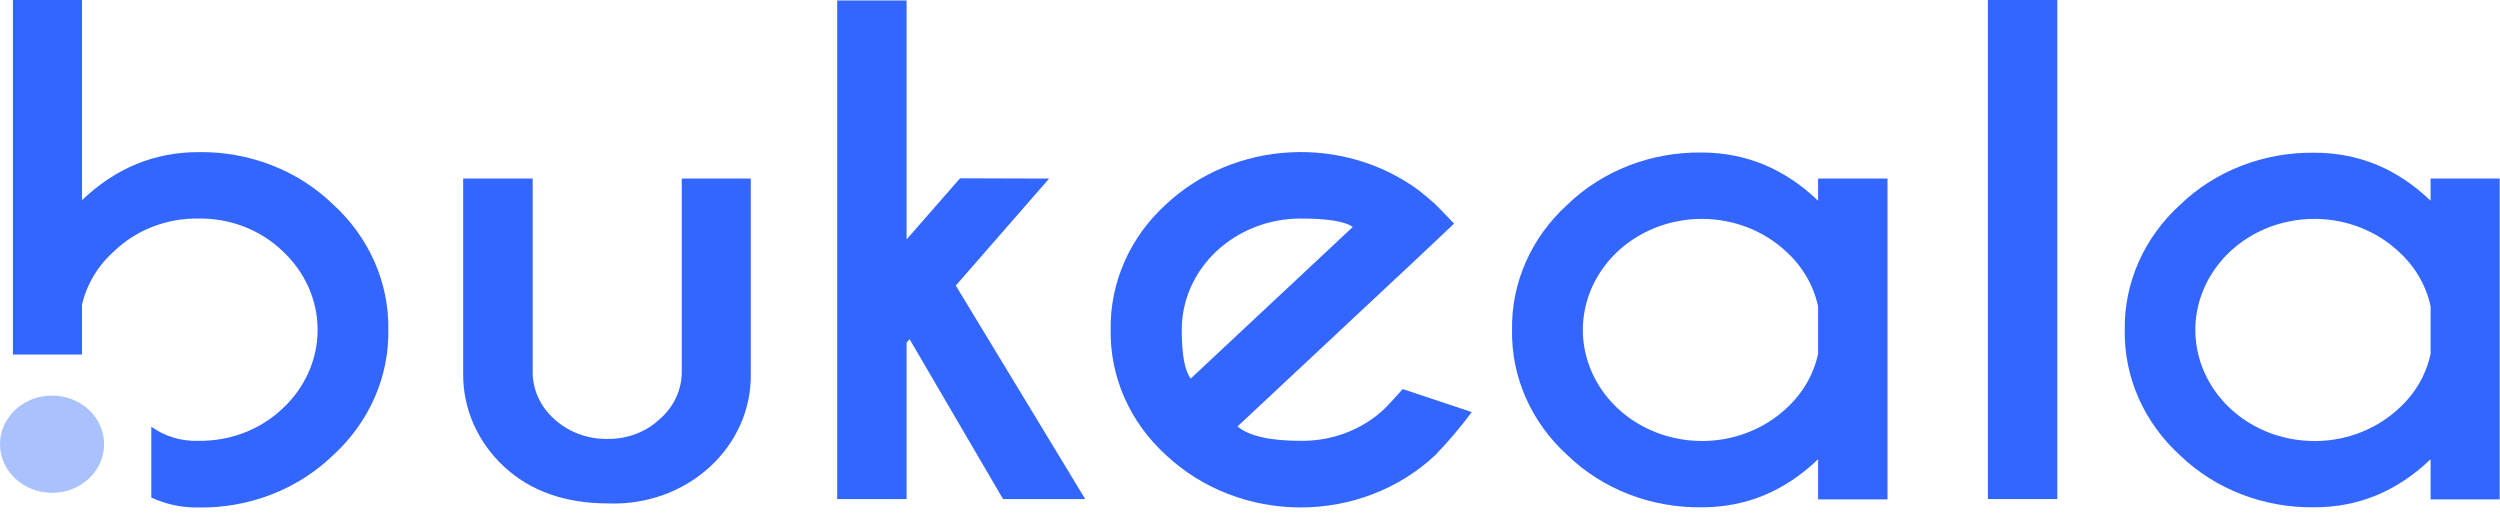 <svg width="119" height="25" viewBox="0 0 119 25" fill="none" xmlns="http://www.w3.org/2000/svg">
<path d="M28.97 23.964C26.902 23.964 25.239 23.376 23.979 22.199C23.358 21.619 22.867 20.929 22.535 20.17C22.203 19.41 22.038 18.596 22.047 17.776V8.499H25.355V17.652C25.346 18.079 25.432 18.503 25.608 18.897C25.784 19.291 26.045 19.646 26.376 19.94C26.715 20.253 27.117 20.499 27.56 20.662C28.003 20.826 28.476 20.904 28.952 20.892C29.407 20.895 29.858 20.814 30.279 20.652C30.7 20.491 31.081 20.252 31.402 19.95C31.739 19.659 32.006 19.304 32.187 18.91C32.368 18.516 32.458 18.091 32.452 17.662V8.499H35.738V17.776C35.753 18.604 35.588 19.427 35.251 20.193C34.914 20.959 34.414 21.653 33.781 22.232C33.147 22.811 32.394 23.264 31.566 23.561C30.739 23.859 29.855 23.996 28.97 23.964Z" fill="#3366FF"/>
<path d="M49.939 8.5L45.495 13.593L51.657 23.756H47.745L43.297 16.146L43.154 16.309V23.756H39.85V0.023H43.154V11.396L45.698 8.487L49.939 8.5Z" fill="#3366FF"/>
<path d="M58.905 20.3C59.453 20.756 60.454 20.983 61.908 20.983C62.655 20.994 63.396 20.862 64.087 20.596C64.777 20.33 65.403 19.936 65.925 19.437C66.062 19.3 66.345 18.993 66.769 18.519L70.055 19.614C69.521 20.337 68.936 21.026 68.305 21.676C67.466 22.462 66.469 23.085 65.372 23.51C64.275 23.935 63.099 24.154 61.911 24.154C60.723 24.154 59.547 23.935 58.45 23.51C57.353 23.085 56.356 22.462 55.517 21.676C54.661 20.901 53.983 19.97 53.528 18.941C53.072 17.911 52.848 16.805 52.868 15.691C52.849 14.578 53.075 13.472 53.531 12.443C53.987 11.414 54.664 10.484 55.521 9.709C57.09 8.247 59.179 7.373 61.392 7.253C63.604 7.132 65.787 7.773 67.528 9.055C67.794 9.264 68.053 9.487 68.308 9.709C68.413 9.81 68.714 10.121 69.215 10.644L67.563 12.203L58.905 20.3ZM64.392 10.804C64.021 10.536 63.191 10.402 61.901 10.402C60.401 10.405 58.965 10.964 57.906 11.956C56.847 12.947 56.252 14.291 56.252 15.691C56.252 16.887 56.392 17.652 56.679 18.018L64.392 10.804Z" fill="#3366FF"/>
<path d="M86.541 9.555V8.499H89.845V23.771H86.541V21.859C84.953 23.384 83.109 24.147 81.012 24.147C79.822 24.165 78.641 23.955 77.541 23.53C76.442 23.105 75.447 22.474 74.618 21.676C73.764 20.902 73.088 19.973 72.633 18.946C72.178 17.918 71.953 16.815 71.973 15.704C71.953 14.592 72.178 13.489 72.633 12.461C73.088 11.434 73.764 10.505 74.618 9.731C75.447 8.933 76.442 8.302 77.541 7.877C78.641 7.452 79.822 7.242 81.012 7.26C83.107 7.266 84.95 8.031 86.541 9.555ZM86.541 16.841V14.585C86.329 13.589 85.797 12.677 85.016 11.97C84.223 11.23 83.214 10.726 82.115 10.521C81.016 10.317 79.877 10.422 78.842 10.822C77.806 11.222 76.921 11.9 76.299 12.77C75.676 13.64 75.343 14.663 75.343 15.71C75.346 16.755 75.681 17.776 76.304 18.644C76.928 19.512 77.812 20.189 78.846 20.588C79.88 20.988 81.017 21.093 82.115 20.891C83.213 20.688 84.222 20.187 85.016 19.45C85.796 18.745 86.329 17.835 86.541 16.841Z" fill="#3366FF"/>
<path d="M97.929 0V23.755H94.625V0H97.929Z" fill="#3366FF"/>
<path d="M115.696 9.555V8.499H118.986V23.771H115.696V21.859C114.108 23.384 112.264 24.147 110.167 24.147C108.977 24.165 107.796 23.955 106.696 23.53C105.596 23.105 104.602 22.474 103.773 21.676C102.923 20.902 102.25 19.974 101.797 18.948C101.344 17.923 101.12 16.822 101.138 15.713C101.119 14.602 101.344 13.499 101.798 12.472C102.252 11.445 102.927 10.515 103.78 9.741C104.609 8.943 105.603 8.312 106.703 7.887C107.803 7.462 108.984 7.252 110.174 7.27C112.269 7.27 114.11 8.031 115.696 9.555ZM115.696 16.841V14.585C115.486 13.589 114.953 12.676 114.171 11.97C113.378 11.23 112.368 10.726 111.269 10.521C110.17 10.317 109.031 10.422 107.995 10.822C106.96 11.223 106.075 11.902 105.452 12.772C104.83 13.643 104.497 14.666 104.498 15.713C104.501 16.759 104.836 17.779 105.459 18.647C106.083 19.515 106.967 20.192 108.001 20.592C109.035 20.991 110.172 21.096 111.27 20.894C112.368 20.691 113.377 20.19 114.171 19.453C114.953 18.749 115.486 17.837 115.696 16.841Z" fill="#3366FF"/>
<path d="M15.843 9.719C15.015 8.919 14.021 8.286 12.921 7.86C11.821 7.434 10.639 7.223 9.449 7.241C7.349 7.241 5.5 8.003 3.902 9.529V0H0.616V16.877H3.902V14.511C4.125 13.537 4.657 12.649 5.428 11.961C5.949 11.458 6.574 11.06 7.266 10.792C7.957 10.524 8.7 10.391 9.449 10.402C10.196 10.391 10.938 10.524 11.627 10.792C12.317 11.061 12.941 11.458 13.46 11.961C13.986 12.452 14.403 13.034 14.688 13.676C14.972 14.317 15.119 15.005 15.119 15.699C15.119 16.393 14.972 17.081 14.688 17.722C14.403 18.364 13.986 18.946 13.46 19.437C12.939 19.936 12.314 20.331 11.625 20.596C10.935 20.862 10.195 20.994 9.449 20.983C8.638 21.013 7.843 20.774 7.202 20.31V23.683C7.899 24.008 8.67 24.171 9.449 24.157C10.639 24.175 11.821 23.964 12.921 23.538C14.021 23.111 15.015 22.479 15.843 21.68C16.697 20.902 17.372 19.97 17.826 18.94C18.28 17.91 18.505 16.805 18.485 15.691C18.502 14.58 18.277 13.477 17.823 12.45C17.368 11.424 16.695 10.494 15.843 9.719Z" fill="#3366FF"/>
<path d="M4.955 21.143C4.955 21.601 4.81 22.049 4.538 22.429C4.266 22.81 3.879 23.107 3.426 23.282C2.973 23.457 2.475 23.503 1.994 23.413C1.514 23.324 1.072 23.104 0.726 22.78C0.379 22.456 0.143 22.044 0.048 21.595C-0.048 21.146 0.001 20.681 0.189 20.258C0.376 19.835 0.694 19.474 1.101 19.219C1.509 18.965 1.988 18.829 2.478 18.829C2.803 18.829 3.125 18.889 3.426 19.005C3.727 19.122 4 19.292 4.23 19.507C4.46 19.722 4.642 19.977 4.767 20.258C4.891 20.539 4.955 20.84 4.955 21.143Z" fill="#A9C1FD"/>
</svg>
